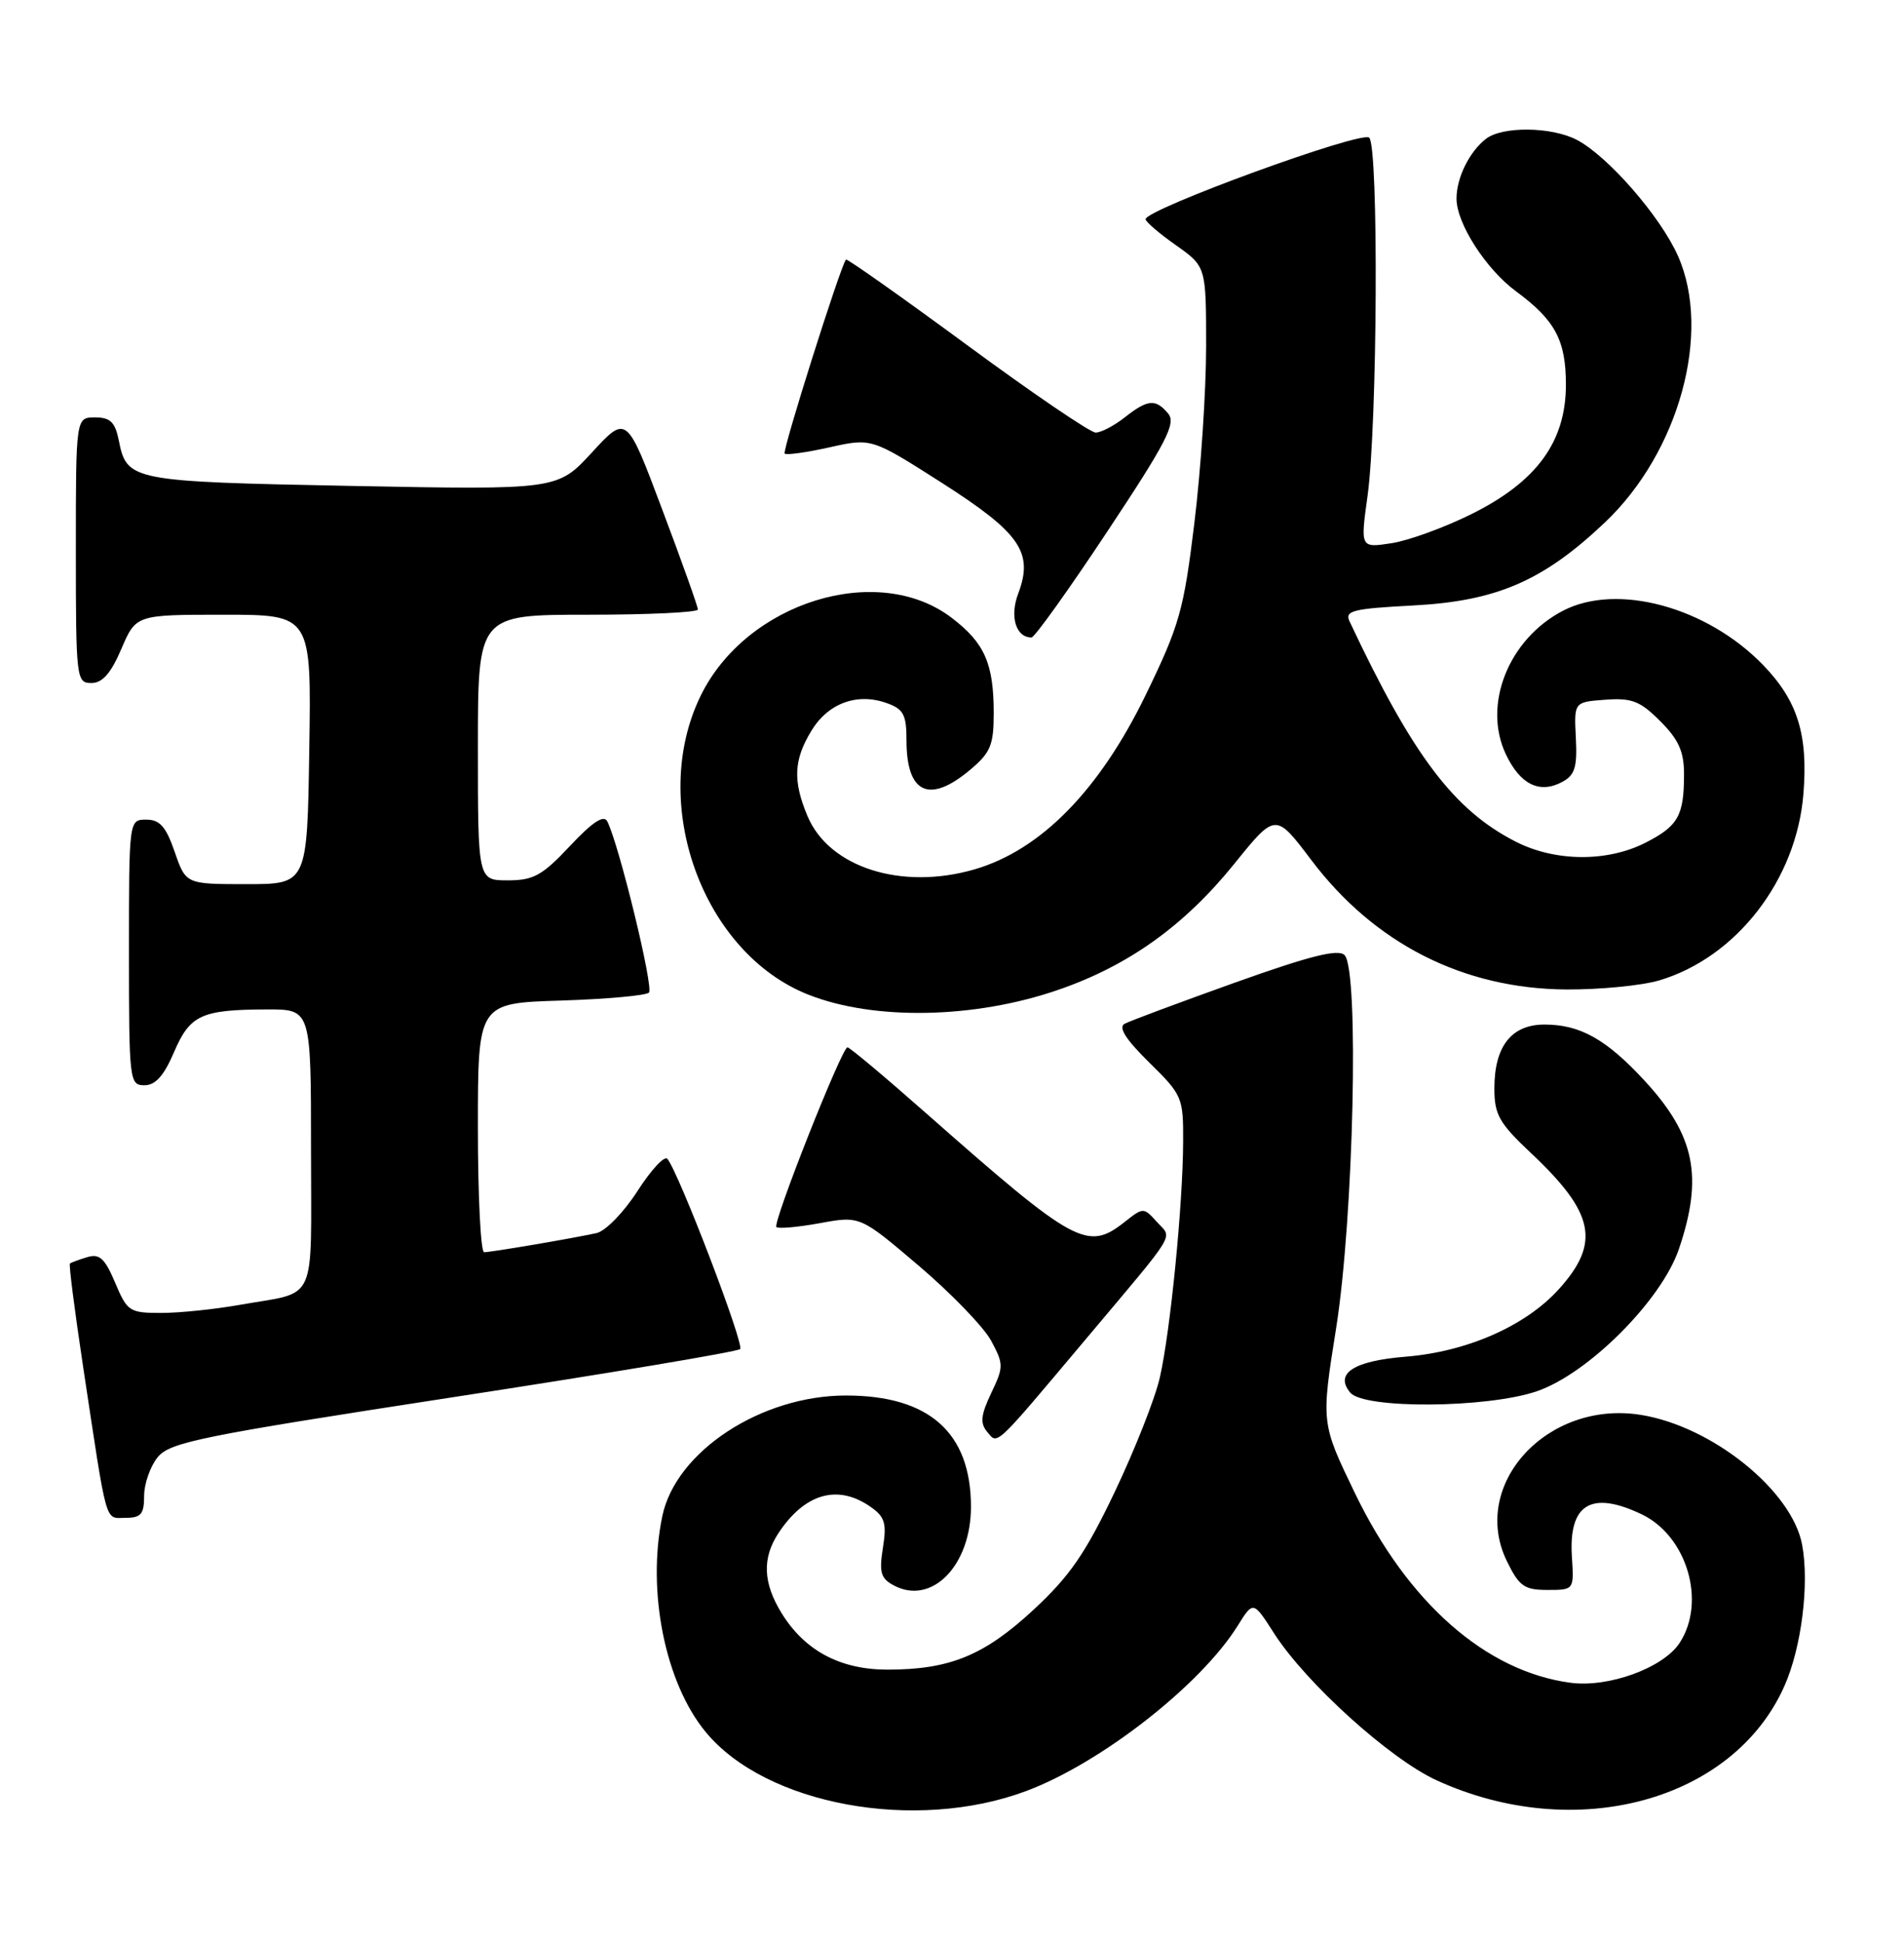 <?xml version="1.0" encoding="UTF-8" standalone="no"?>
<!DOCTYPE svg PUBLIC "-//W3C//DTD SVG 1.1//EN" "http://www.w3.org/Graphics/SVG/1.1/DTD/svg11.dtd" >
<svg xmlns="http://www.w3.org/2000/svg" xmlns:xlink="http://www.w3.org/1999/xlink" version="1.1" viewBox="0 0 251 256">
 <g >
 <path fill="currentColor"
d=" M 135.30 235.99 C 145.14 232.31 158.30 222.02 163.16 214.22 C 165.21 210.93 165.21 210.93 167.96 215.22 C 172.16 221.76 183.22 231.76 189.38 234.58 C 207.69 242.96 228.49 237.33 235.23 222.17 C 237.49 217.10 238.54 208.72 237.57 203.54 C 236.23 196.40 225.70 187.93 216.29 186.43 C 203.96 184.46 193.73 195.64 198.65 205.71 C 200.27 209.02 200.94 209.50 204.00 209.50 C 207.50 209.50 207.50 209.50 207.22 205.14 C 206.77 198.19 209.75 196.36 216.39 199.52 C 222.39 202.36 224.97 211.06 221.42 216.48 C 219.26 219.78 212.05 222.40 207.03 221.73 C 195.88 220.24 185.59 211.19 178.62 196.75 C 174.15 187.50 174.15 187.50 176.14 175.00 C 178.45 160.44 179.19 127.79 177.25 125.85 C 176.41 125.01 172.73 125.93 162.81 129.47 C 155.49 132.09 148.94 134.53 148.25 134.90 C 147.39 135.37 148.42 136.97 151.50 140.00 C 155.86 144.28 156.00 144.61 155.97 150.46 C 155.94 158.71 154.29 175.42 152.90 181.50 C 152.28 184.25 149.60 191.03 146.96 196.57 C 143.09 204.69 141.01 207.70 136.25 212.11 C 129.74 218.14 125.20 220.00 117.00 220.00 C 110.77 220.00 106.10 217.51 103.05 212.58 C 100.57 208.57 100.45 205.28 102.65 201.97 C 106.12 196.75 110.46 195.53 114.78 198.56 C 116.65 199.87 116.91 200.72 116.39 203.96 C 115.88 207.18 116.11 207.99 117.82 208.90 C 122.82 211.58 128.00 206.30 128.00 198.53 C 127.99 188.76 122.49 183.88 111.52 183.88 C 100.32 183.88 89.08 191.26 87.31 199.78 C 85.25 209.66 87.68 221.74 93.03 228.22 C 100.95 237.83 120.68 241.46 135.30 235.99 Z  M 19.00 197.11 C 19.00 195.52 19.80 193.23 20.78 192.02 C 22.38 190.04 26.38 189.23 59.75 184.10 C 80.21 180.96 97.23 178.11 97.57 177.76 C 98.16 177.17 89.46 154.43 87.97 152.69 C 87.59 152.25 85.82 154.16 84.03 156.95 C 82.23 159.75 79.82 162.22 78.64 162.48 C 75.35 163.20 64.73 165.00 63.82 165.00 C 63.37 165.00 63.00 157.61 63.00 148.59 C 63.00 132.18 63.00 132.18 73.92 131.84 C 79.92 131.65 85.16 131.18 85.55 130.79 C 86.20 130.13 81.58 111.19 80.05 108.22 C 79.59 107.33 78.07 108.34 75.14 111.47 C 71.49 115.36 70.33 116.00 66.94 116.00 C 63.00 116.00 63.00 116.00 63.00 98.50 C 63.00 81.00 63.00 81.00 77.50 81.00 C 85.47 81.00 92.00 80.69 92.00 80.31 C 92.00 79.93 89.89 74.00 87.30 67.14 C 82.61 54.65 82.61 54.65 78.05 59.60 C 73.50 64.55 73.50 64.55 46.40 64.03 C 17.16 63.46 16.72 63.37 15.65 57.98 C 15.17 55.62 14.53 55.00 12.53 55.00 C 10.00 55.00 10.00 55.00 10.00 72.50 C 10.00 89.44 10.07 90.00 12.04 90.00 C 13.50 90.00 14.62 88.73 16.00 85.50 C 17.93 81.00 17.93 81.00 29.49 81.00 C 41.05 81.00 41.05 81.00 40.77 98.75 C 40.50 116.50 40.50 116.50 32.50 116.50 C 24.50 116.50 24.50 116.50 23.03 112.25 C 21.88 108.92 21.07 108.00 19.28 108.00 C 17.00 108.00 17.00 108.00 17.00 125.50 C 17.00 142.44 17.07 143.00 19.04 143.00 C 20.49 143.00 21.61 141.75 22.94 138.64 C 25.05 133.72 26.54 133.03 35.25 133.01 C 41.00 133.00 41.00 133.00 41.00 151.43 C 41.00 172.26 42.00 170.09 31.57 171.94 C 28.30 172.52 23.66 173.00 21.24 173.00 C 17.07 173.00 16.77 172.80 15.18 169.02 C 13.82 165.80 13.12 165.16 11.50 165.65 C 10.40 165.98 9.37 166.36 9.22 166.49 C 9.06 166.62 9.85 172.75 10.96 180.11 C 14.19 201.47 13.78 200.00 16.55 200.00 C 18.59 200.00 19.00 199.51 19.00 197.11 Z  M 143.10 176.50 C 155.45 161.82 154.56 163.28 152.51 161.01 C 150.76 159.07 150.72 159.07 148.24 161.03 C 143.34 164.88 141.73 164.00 122.16 146.75 C 116.71 141.94 112.01 138.00 111.72 138.00 C 110.98 138.00 101.82 161.15 102.35 161.68 C 102.60 161.93 105.18 161.70 108.09 161.17 C 113.38 160.20 113.38 160.20 121.14 166.80 C 125.41 170.43 129.69 174.87 130.66 176.66 C 132.32 179.76 132.32 180.10 130.67 183.56 C 129.30 186.44 129.18 187.52 130.13 188.66 C 131.56 190.37 130.94 190.95 143.10 176.50 Z  M 202.57 183.33 C 209.35 181.03 219.03 171.35 221.33 164.57 C 224.55 155.06 223.45 149.61 216.83 142.43 C 211.78 136.95 208.31 135.00 203.61 135.00 C 199.25 135.00 197.00 137.86 197.00 143.42 C 197.00 146.88 197.63 147.99 201.84 151.95 C 210.22 159.83 211.02 163.76 205.49 169.88 C 201.11 174.72 193.39 178.12 185.26 178.77 C 178.45 179.32 175.90 180.98 178.00 183.50 C 179.80 185.67 196.01 185.56 202.57 183.33 Z  M 139.44 130.45 C 148.74 127.26 156.11 121.99 162.70 113.84 C 168.15 107.09 168.15 107.09 172.84 113.29 C 181.17 124.34 192.90 130.29 206.50 130.38 C 210.90 130.40 216.39 129.87 218.71 129.19 C 228.90 126.18 236.83 115.93 237.74 104.61 C 238.37 96.77 236.97 92.31 232.40 87.60 C 224.99 79.97 213.20 76.78 206.07 80.46 C 198.87 84.19 195.41 92.86 198.52 99.40 C 200.41 103.38 202.96 104.63 205.95 103.03 C 207.61 102.14 207.94 101.08 207.74 97.22 C 207.50 92.50 207.50 92.50 211.62 92.20 C 215.12 91.94 216.22 92.37 218.87 95.03 C 221.29 97.44 222.00 99.03 222.00 102.00 C 222.00 107.48 221.24 108.84 216.92 111.04 C 211.88 113.61 205.01 113.56 199.81 110.90 C 191.65 106.74 186.22 99.54 177.91 81.88 C 177.25 80.47 178.32 80.20 186.32 79.78 C 197.29 79.20 203.43 76.55 211.54 68.87 C 221.34 59.61 225.68 43.84 221.21 33.74 C 218.90 28.52 211.94 20.54 207.85 18.42 C 204.51 16.69 198.08 16.62 195.91 18.28 C 193.71 19.97 192.00 23.43 192.01 26.18 C 192.01 29.44 195.89 35.47 199.87 38.40 C 205.02 42.20 206.43 44.84 206.43 50.69 C 206.43 58.20 202.59 63.46 194.00 67.73 C 190.43 69.51 185.66 71.24 183.42 71.58 C 179.33 72.20 179.33 72.20 180.28 65.35 C 181.59 55.86 181.76 19.35 180.50 18.14 C 179.51 17.18 150.98 27.59 151.02 28.89 C 151.03 29.23 152.83 30.77 155.02 32.31 C 159.00 35.13 159.00 35.13 159.00 45.65 C 159.00 51.44 158.31 61.87 157.46 68.84 C 156.05 80.42 155.51 82.36 151.03 91.58 C 144.92 104.15 137.20 112.01 128.48 114.55 C 118.83 117.35 109.28 114.30 106.44 107.51 C 104.50 102.87 104.63 100.12 106.97 96.28 C 109.18 92.65 113.00 91.25 116.89 92.64 C 119.11 93.43 119.50 94.17 119.50 97.54 C 119.50 104.58 122.51 105.97 127.92 101.41 C 130.58 99.18 131.00 98.16 131.00 93.98 C 131.00 87.44 129.80 84.71 125.46 81.41 C 115.72 73.97 98.40 79.34 92.37 91.67 C 85.46 105.80 92.60 125.58 106.61 131.08 C 115.26 134.48 128.46 134.23 139.44 130.45 Z  M 145.99 70.01 C 153.76 58.30 155.06 55.78 154.01 54.51 C 152.35 52.52 151.32 52.60 148.27 55.00 C 146.87 56.10 145.15 57.00 144.44 57.00 C 143.73 57.00 136.09 51.80 127.46 45.45 C 118.82 39.10 111.65 34.04 111.52 34.20 C 110.78 35.11 103.09 59.43 103.44 59.77 C 103.66 59.99 106.33 59.62 109.37 58.94 C 114.89 57.71 114.89 57.71 124.19 63.64 C 134.51 70.24 136.27 72.79 134.23 78.21 C 133.08 81.24 133.92 84.00 135.98 84.00 C 136.38 84.00 140.89 77.71 145.99 70.01 Z "/>
</g>
</svg>